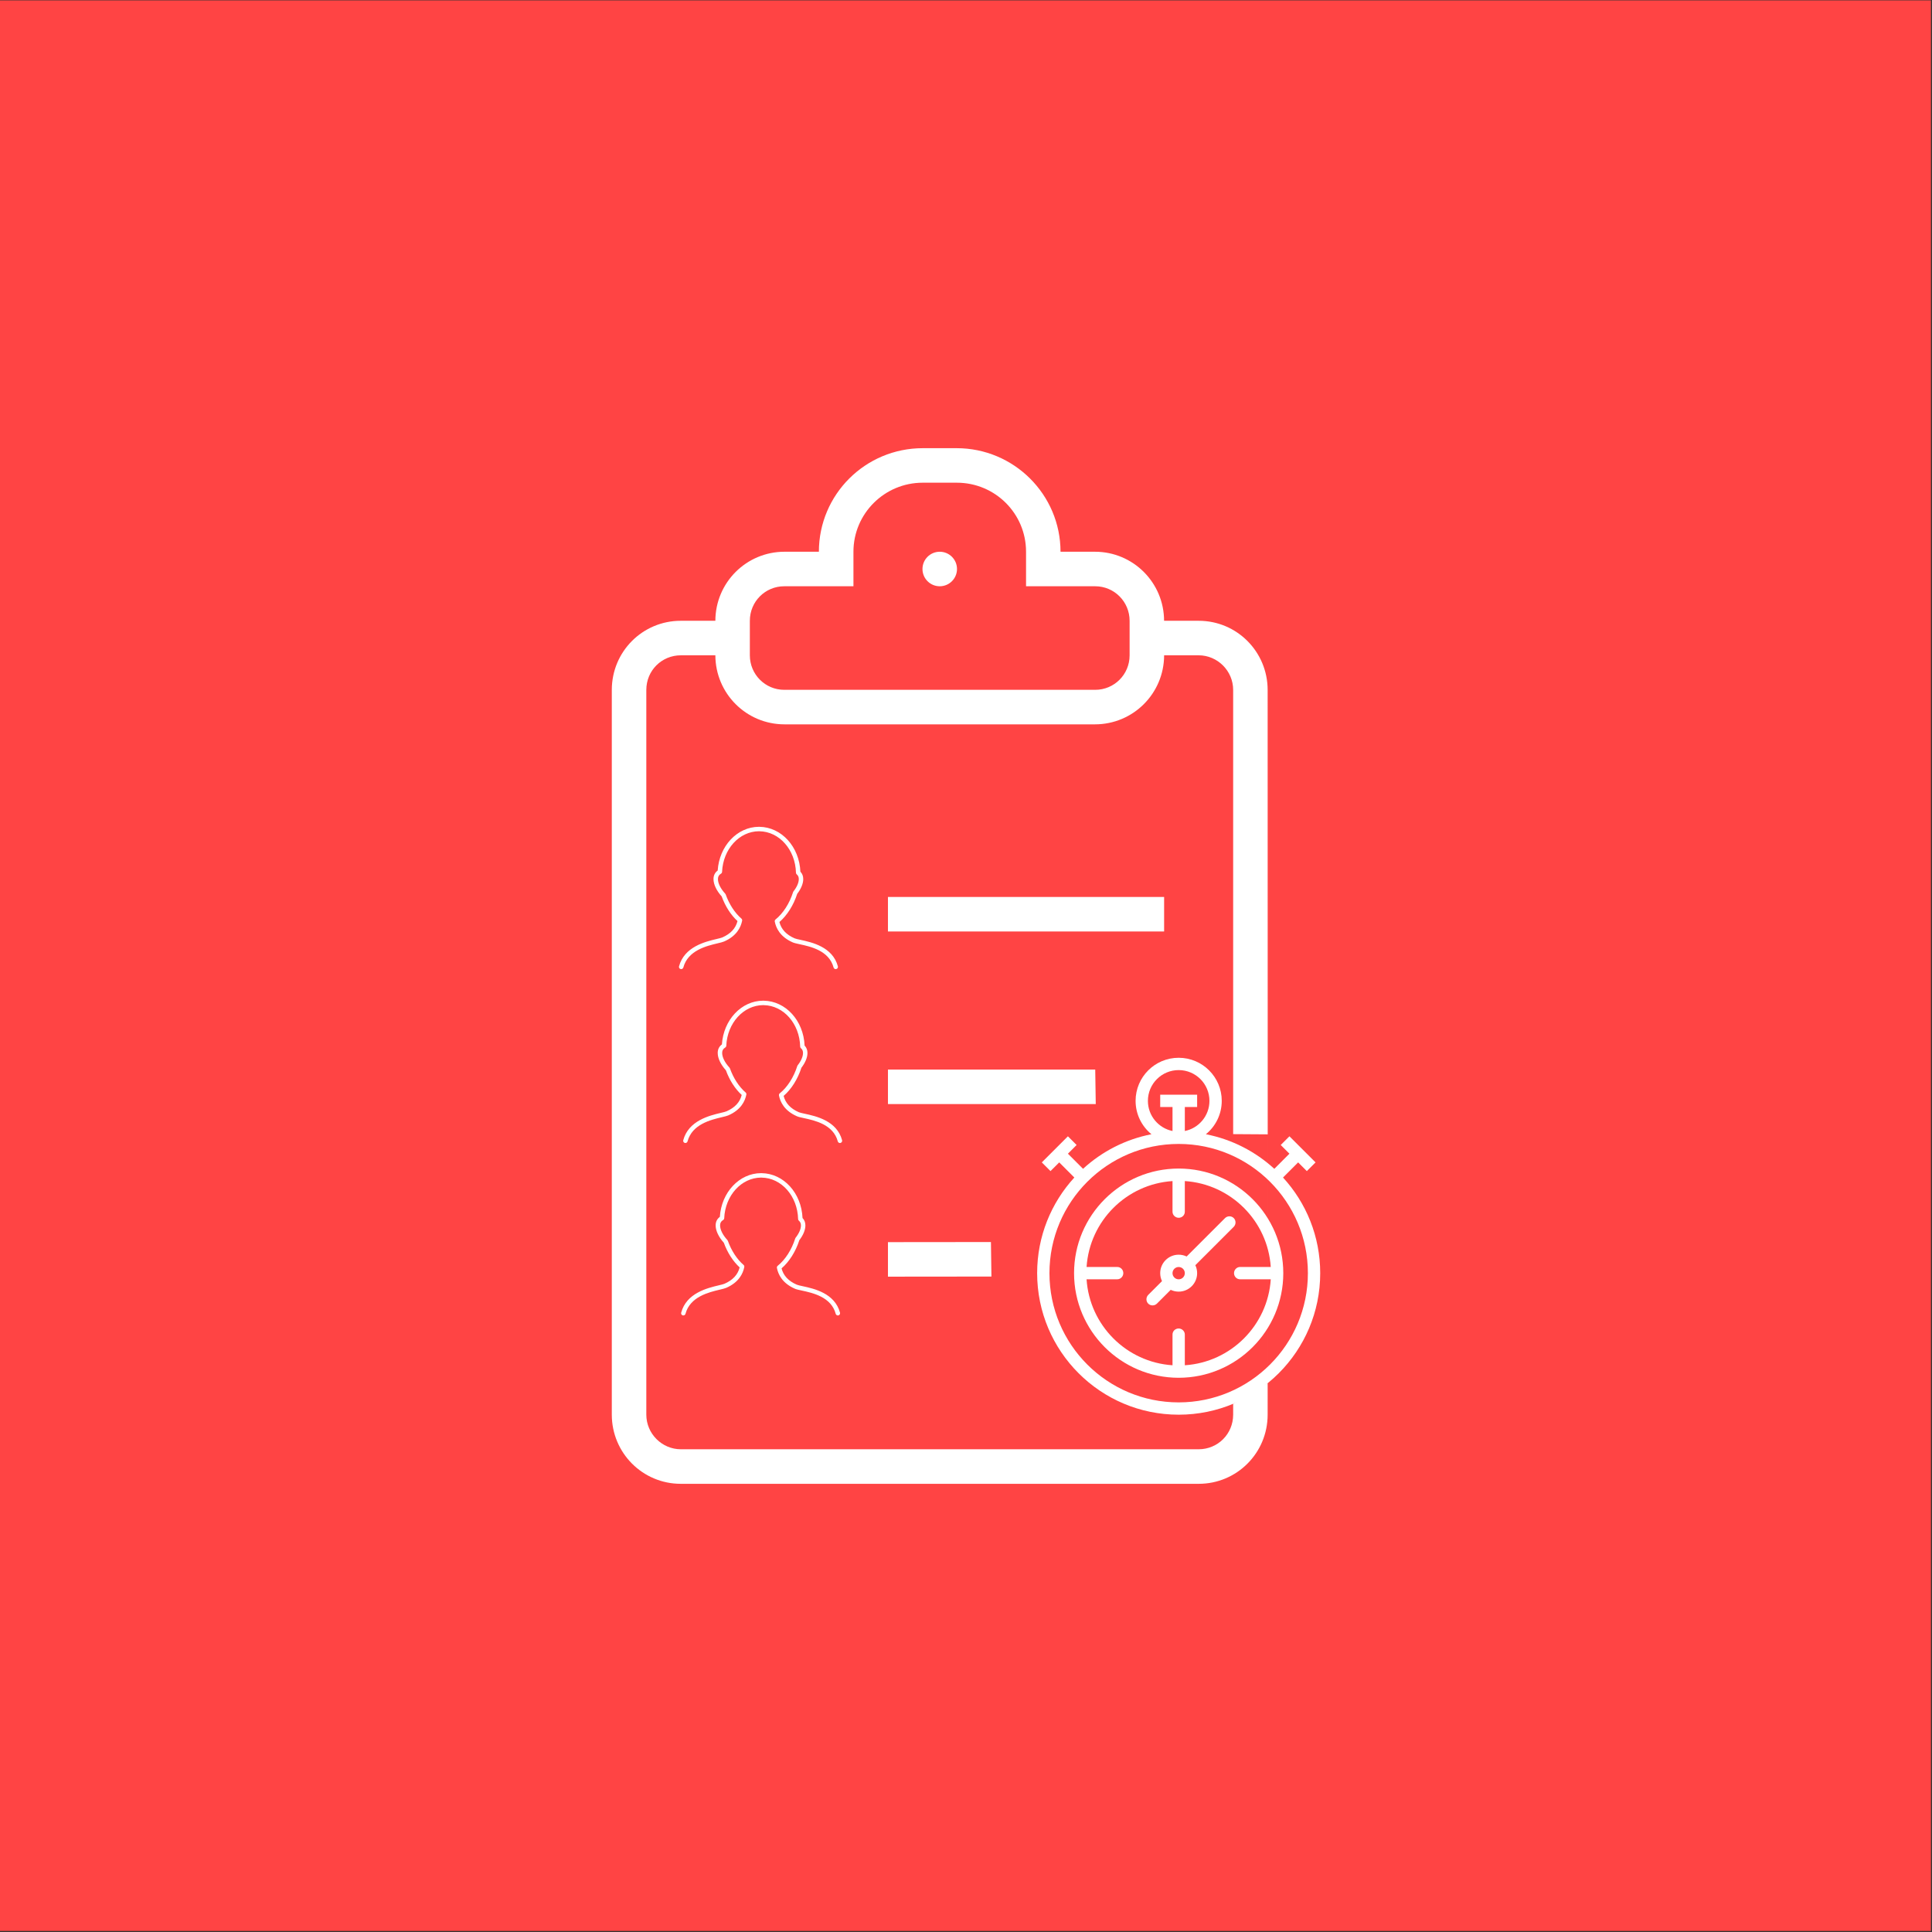 <?xml version="1.0" encoding="UTF-8" standalone="no"?><!DOCTYPE svg PUBLIC "-//W3C//DTD SVG 1.1//EN" "http://www.w3.org/Graphics/SVG/1.1/DTD/svg11.dtd"><svg width="100%" height="100%" viewBox="0 0 300 300" version="1.1" xmlns="http://www.w3.org/2000/svg" xmlns:xlink="http://www.w3.org/1999/xlink" xml:space="preserve" style="fill-rule:evenodd;clip-rule:evenodd;stroke-linejoin:round;stroke-miterlimit:1.414;"><rect x="0" y="0" width="300" height="300" fill="#333333" stroke="none"/><rect x="-0.227" y="0.058" width="300.062" height="299.777" style="fill:#f44;"/><g><path d="M132.522,91.035l0,-5.371c0,-5.897 4.813,-10.71 10.747,-10.71l5.307,0c5.955,0 10.747,4.797 10.747,10.71l0,5.371l10.742,0c2.953,0 5.339,2.396 5.339,5.355l0,5.371c0,2.98 -2.391,5.354 -5.339,5.354l-48.291,0c-2.953,0 -5.338,-2.396 -5.338,-5.354l0,-5.371c0,-2.981 2.39,-5.355 5.338,-5.355l10.748,0Zm-5.361,-5.361l-5.344,0c-5.917,0 -10.72,4.776 -10.736,10.721l-5.377,0c-5.912,0 -10.704,4.771 -10.704,10.742l0,112.527c0,5.934 4.776,10.742 10.704,10.742l80.431,0c5.912,0 10.704,-4.77 10.704,-10.742l0.001,-4.898l0.01,-38.625l-0.011,-69.004c0,-5.934 -4.776,-10.742 -10.704,-10.742l-5.377,0c-0.016,-5.923 -4.797,-10.721 -10.736,-10.721l-5.344,0c-0.006,-8.881 -7.237,-16.08 -16.129,-16.08l-5.264,0c-8.903,0 -16.124,7.172 -16.129,16.08l0.005,0Zm53.603,16.081l5.36,0c2.921,0 5.36,2.407 5.36,5.376l0,68.975l5.366,0.035l-0.01,38.625l-5.356,3.219l0,1.679c0,3.024 -2.401,5.377 -5.36,5.377l-80.404,0c-2.921,0 -5.36,-2.407 -5.36,-5.377l0,-112.533c0,-3.023 2.402,-5.376 5.36,-5.376l5.361,0c0.016,5.923 4.797,10.721 10.736,10.721l48.21,0c5.918,0 10.721,-4.776 10.737,-10.721Zm-34.842,-10.72c1.48,0 2.68,-1.201 2.68,-2.68c0,-1.48 -1.2,-2.681 -2.68,-2.681c-1.479,0 -2.68,1.201 -2.68,2.681c0,1.479 1.201,2.68 2.68,2.68Zm-8.04,48.242l0,5.36l42.882,0l0,-5.36l-42.882,0Zm0,26.801l0,5.36l32.267,0l-0.082,-5.36l-32.185,0Zm0,26.801l0,5.36l16.068,-0.016l-0.078,-5.36l-15.99,0.016Z" style="fill:#fff;fill-rule:nonzero;"/><path d="M105.686,150.474c0.185,0.046 0.374,-0.061 0.422,-0.244c0.712,-2.655 3.603,-3.343 5.331,-3.754c0.433,-0.103 0.775,-0.185 0.997,-0.281c1.969,-0.854 2.61,-2.229 2.802,-3.231c0.024,-0.121 -0.02,-0.246 -0.114,-0.327c-1.025,-0.885 -1.889,-2.213 -2.435,-3.741c-0.015,-0.043 -0.039,-0.083 -0.071,-0.118c-0.722,-0.785 -1.136,-1.614 -1.136,-2.275c0,-0.386 0.145,-0.645 0.474,-0.841c0.1,-0.06 0.163,-0.165 0.167,-0.281c0.153,-3.519 2.659,-6.288 5.732,-6.306c0.004,0 0.071,0.005 0.074,0.005c3.089,0.042 5.579,2.871 5.668,6.439c0.003,0.099 0.047,0.192 0.123,0.255c0.216,0.183 0.317,0.415 0.317,0.73c0,0.554 -0.295,1.234 -0.83,1.915c-0.025,0.032 -0.044,0.07 -0.058,0.109c-0.552,1.752 -1.544,3.298 -2.719,4.244c-0.1,0.08 -0.147,0.209 -0.123,0.334c0.192,1.002 0.833,2.376 2.802,3.232c0.232,0.1 0.594,0.179 1.052,0.278c1.71,0.37 4.573,0.991 5.276,3.614c0.041,0.154 0.181,0.255 0.333,0.255c0.029,0 0.059,-0.004 0.089,-0.012c0.185,-0.049 0.294,-0.239 0.245,-0.423c-0.812,-3.03 -4.055,-3.732 -5.797,-4.11c-0.404,-0.087 -0.753,-0.163 -0.923,-0.237c-1.284,-0.558 -2.076,-1.408 -2.356,-2.532c1.193,-1.024 2.191,-2.604 2.762,-4.376c0.605,-0.788 0.938,-1.599 0.938,-2.291c0,-0.462 -0.149,-0.848 -0.444,-1.149c-0.165,-3.871 -2.927,-6.919 -6.355,-6.968l-0.103,-0.001c-3.365,0.018 -6.139,2.986 -6.382,6.789c-0.432,0.318 -0.652,0.764 -0.652,1.329c0,0.817 0.463,1.795 1.271,2.691c0.559,1.536 1.425,2.885 2.456,3.829c-0.278,1.127 -1.07,1.98 -2.358,2.539c-0.166,0.072 -0.498,0.152 -0.882,0.243c-1.755,0.417 -5.02,1.194 -5.838,4.245c-0.049,0.185 0.06,0.373 0.245,0.423l0,0Z" style="fill:#fff;fill-rule:nonzero;"/><path d="M106.339,177.475c0.186,0.046 0.375,-0.061 0.423,-0.245c0.712,-2.654 3.603,-3.342 5.331,-3.754c0.433,-0.103 0.775,-0.184 0.997,-0.28c1.969,-0.854 2.61,-2.229 2.802,-3.232c0.024,-0.121 -0.02,-0.245 -0.114,-0.326c-1.025,-0.885 -1.889,-2.213 -2.435,-3.741c-0.015,-0.044 -0.039,-0.084 -0.071,-0.118c-0.722,-0.785 -1.136,-1.614 -1.136,-2.275c0,-0.386 0.145,-0.645 0.473,-0.841c0.101,-0.06 0.163,-0.166 0.168,-0.282c0.153,-3.518 2.659,-6.288 5.732,-6.306c0.004,0 0.071,0.005 0.074,0.005c3.089,0.043 5.579,2.872 5.668,6.44c0.003,0.099 0.047,0.191 0.123,0.255c0.216,0.183 0.317,0.415 0.317,0.73c0,0.553 -0.295,1.234 -0.83,1.915c-0.025,0.032 -0.045,0.069 -0.058,0.109c-0.552,1.751 -1.544,3.298 -2.72,4.244c-0.099,0.08 -0.146,0.209 -0.123,0.334c0.192,1.002 0.834,2.375 2.803,3.231c0.232,0.101 0.594,0.18 1.051,0.279c1.711,0.37 4.574,0.991 5.277,3.613c0.041,0.154 0.181,0.256 0.332,0.256c0.03,0 0.06,-0.004 0.09,-0.012c0.185,-0.05 0.294,-0.239 0.245,-0.423c-0.812,-3.03 -4.055,-3.733 -5.797,-4.11c-0.404,-0.088 -0.753,-0.163 -0.923,-0.237c-1.285,-0.559 -2.076,-1.409 -2.356,-2.532c1.193,-1.024 2.191,-2.604 2.762,-4.377c0.605,-0.787 0.938,-1.598 0.938,-2.291c0,-0.462 -0.149,-0.847 -0.445,-1.148c-0.164,-3.871 -2.926,-6.919 -6.354,-6.968l-0.103,-0.001c-3.365,0.018 -6.139,2.986 -6.382,6.789c-0.432,0.318 -0.652,0.763 -0.652,1.329c0,0.817 0.462,1.794 1.271,2.691c0.559,1.535 1.425,2.884 2.456,3.828c-0.278,1.128 -1.07,1.981 -2.358,2.539c-0.166,0.073 -0.498,0.152 -0.882,0.243c-1.755,0.418 -5.02,1.195 -5.838,4.246c-0.049,0.184 0.06,0.373 0.244,0.423l0,0Z" style="fill:#fff;fill-rule:nonzero;"/><path d="M106.019,204.254c0.185,0.046 0.374,-0.061 0.423,-0.245c0.711,-2.654 3.602,-3.342 5.33,-3.754c0.433,-0.103 0.775,-0.184 0.998,-0.28c1.968,-0.855 2.61,-2.229 2.802,-3.232c0.023,-0.121 -0.02,-0.245 -0.114,-0.327c-1.025,-0.884 -1.89,-2.213 -2.435,-3.74c-0.016,-0.044 -0.04,-0.084 -0.072,-0.118c-0.721,-0.785 -1.136,-1.615 -1.136,-2.276c0,-0.386 0.146,-0.645 0.474,-0.84c0.1,-0.06 0.163,-0.166 0.168,-0.282c0.153,-3.518 2.658,-6.288 5.732,-6.306c0.003,0 0.07,0.005 0.074,0.005c3.088,0.043 5.578,2.872 5.667,6.44c0.003,0.099 0.047,0.191 0.123,0.255c0.217,0.183 0.317,0.415 0.317,0.73c0,0.553 -0.294,1.233 -0.829,1.914c-0.026,0.033 -0.045,0.07 -0.058,0.11c-0.553,1.751 -1.544,3.298 -2.72,4.244c-0.099,0.08 -0.146,0.208 -0.123,0.333c0.192,1.003 0.834,2.376 2.802,3.232c0.233,0.101 0.594,0.18 1.052,0.278c1.711,0.371 4.574,0.992 5.276,3.614c0.042,0.154 0.181,0.256 0.333,0.256c0.03,0 0.059,-0.004 0.09,-0.012c0.184,-0.05 0.293,-0.239 0.244,-0.423c-0.811,-3.03 -4.055,-3.733 -5.797,-4.11c-0.404,-0.088 -0.752,-0.163 -0.922,-0.238c-1.285,-0.558 -2.076,-1.408 -2.356,-2.531c1.193,-1.024 2.191,-2.605 2.761,-4.377c0.606,-0.787 0.939,-1.598 0.939,-2.291c0,-0.462 -0.149,-0.847 -0.445,-1.148c-0.164,-3.871 -2.926,-6.919 -6.354,-6.968l-0.103,-0.001c-3.366,0.018 -6.14,2.985 -6.382,6.789c-0.432,0.318 -0.652,0.763 -0.652,1.329c0,0.817 0.462,1.794 1.271,2.691c0.559,1.535 1.425,2.884 2.456,3.828c-0.279,1.127 -1.071,1.98 -2.358,2.539c-0.167,0.073 -0.498,0.152 -0.882,0.243c-1.755,0.417 -5.021,1.194 -5.838,4.246c-0.05,0.184 0.06,0.373 0.244,0.423l0,0Z" style="fill:#fff;fill-rule:nonzero;"/><path d="M168.172,181.494c2.924,-2.681 6.574,-4.581 10.624,-5.37c-1.502,-1.227 -2.462,-3.094 -2.462,-5.185c0,-3.694 2.995,-6.688 6.689,-6.688c3.694,0 6.689,2.994 6.689,6.688c0,2.091 -0.96,3.958 -2.462,5.185c4.048,0.789 7.7,2.689 10.624,5.37l2.348,-2.349l-1.351,-1.351l1.351,-1.351l4.054,4.053l-1.351,1.351l-1.351,-1.351l-2.349,2.349c3.587,3.912 5.775,9.125 5.775,14.851c0,12.137 -9.84,21.977 -21.977,21.977c-12.137,0 -21.977,-9.84 -21.977,-21.977c0,-5.726 2.19,-10.939 5.775,-14.851l-2.348,-2.349l-1.352,1.351l-1.351,-1.351l4.054,-4.053l1.351,1.351l-1.351,1.351l2.348,2.349Zm16.087,13.614l5.961,-5.96c0.365,-0.365 0.982,-0.379 1.357,-0.004c0.363,0.363 0.371,0.98 -0.004,1.357l-5.961,5.96c0.18,0.375 0.279,0.793 0.279,1.237c0,1.582 -1.284,2.866 -2.866,2.866c-0.443,0 -0.862,-0.099 -1.237,-0.279l-2.138,2.139c-0.365,0.365 -0.982,0.378 -1.357,0.003c-0.363,-0.363 -0.371,-0.98 0.004,-1.356l2.138,-2.139c-0.179,-0.374 -0.279,-0.793 -0.279,-1.236c0,-1.583 1.285,-2.867 2.867,-2.867c0.443,0 0.862,0.099 1.236,0.279l0,0Zm-0.28,-19.485c2.18,-0.443 3.822,-2.37 3.822,-4.682c0,-2.639 -2.139,-4.778 -4.778,-4.778c-2.639,0 -4.778,2.139 -4.778,4.778c0,2.311 1.642,4.239 3.822,4.682l0,-3.726l-1.911,0l0,-1.911l5.734,0l0,1.911l-1.911,0l0,3.726Zm-15.258,23.024l4.77,0c0.518,0 0.936,-0.443 0.936,-0.955c0,-0.528 -0.411,-0.956 -0.936,-0.956l-4.768,0c0.472,-7.153 6.191,-12.871 13.344,-13.341l0,4.765c0,0.517 0.444,0.936 0.956,0.936c0.527,0 0.956,-0.411 0.956,-0.936l0,-4.765c7.153,0.47 12.872,6.19 13.344,13.341l-4.768,0c-0.518,0 -0.936,0.444 -0.936,0.956c0,0.527 0.411,0.955 0.936,0.955l4.77,0c-0.468,7.157 -6.19,12.879 -13.346,13.351l0,-4.774c0,-0.518 -0.444,-0.936 -0.956,-0.936c-0.527,0 -0.956,0.411 -0.956,0.936l0,4.774c-7.156,-0.47 -12.876,-6.194 -13.346,-13.351l0,0Zm14.302,19.115c11.082,0 20.066,-8.984 20.066,-20.066c0,-11.082 -8.984,-20.066 -20.066,-20.066c-11.082,0 -20.066,8.984 -20.066,20.066c0,11.082 8.984,20.066 20.066,20.066Zm0,-3.822c8.97,0 16.244,-7.274 16.244,-16.244c0,-8.971 -7.274,-16.244 -16.244,-16.244c-8.97,0 -16.244,7.273 -16.244,16.244c0,8.97 7.274,16.244 16.244,16.244Zm0,-15.289c0.527,0 0.956,-0.428 0.956,-0.955c0,-0.528 -0.429,-0.956 -0.956,-0.956c-0.527,0 -0.956,0.428 -0.956,0.956c0,0.527 0.429,0.955 0.956,0.955Z" style="fill:#fff;fill-rule:nonzero;"/></g></svg>